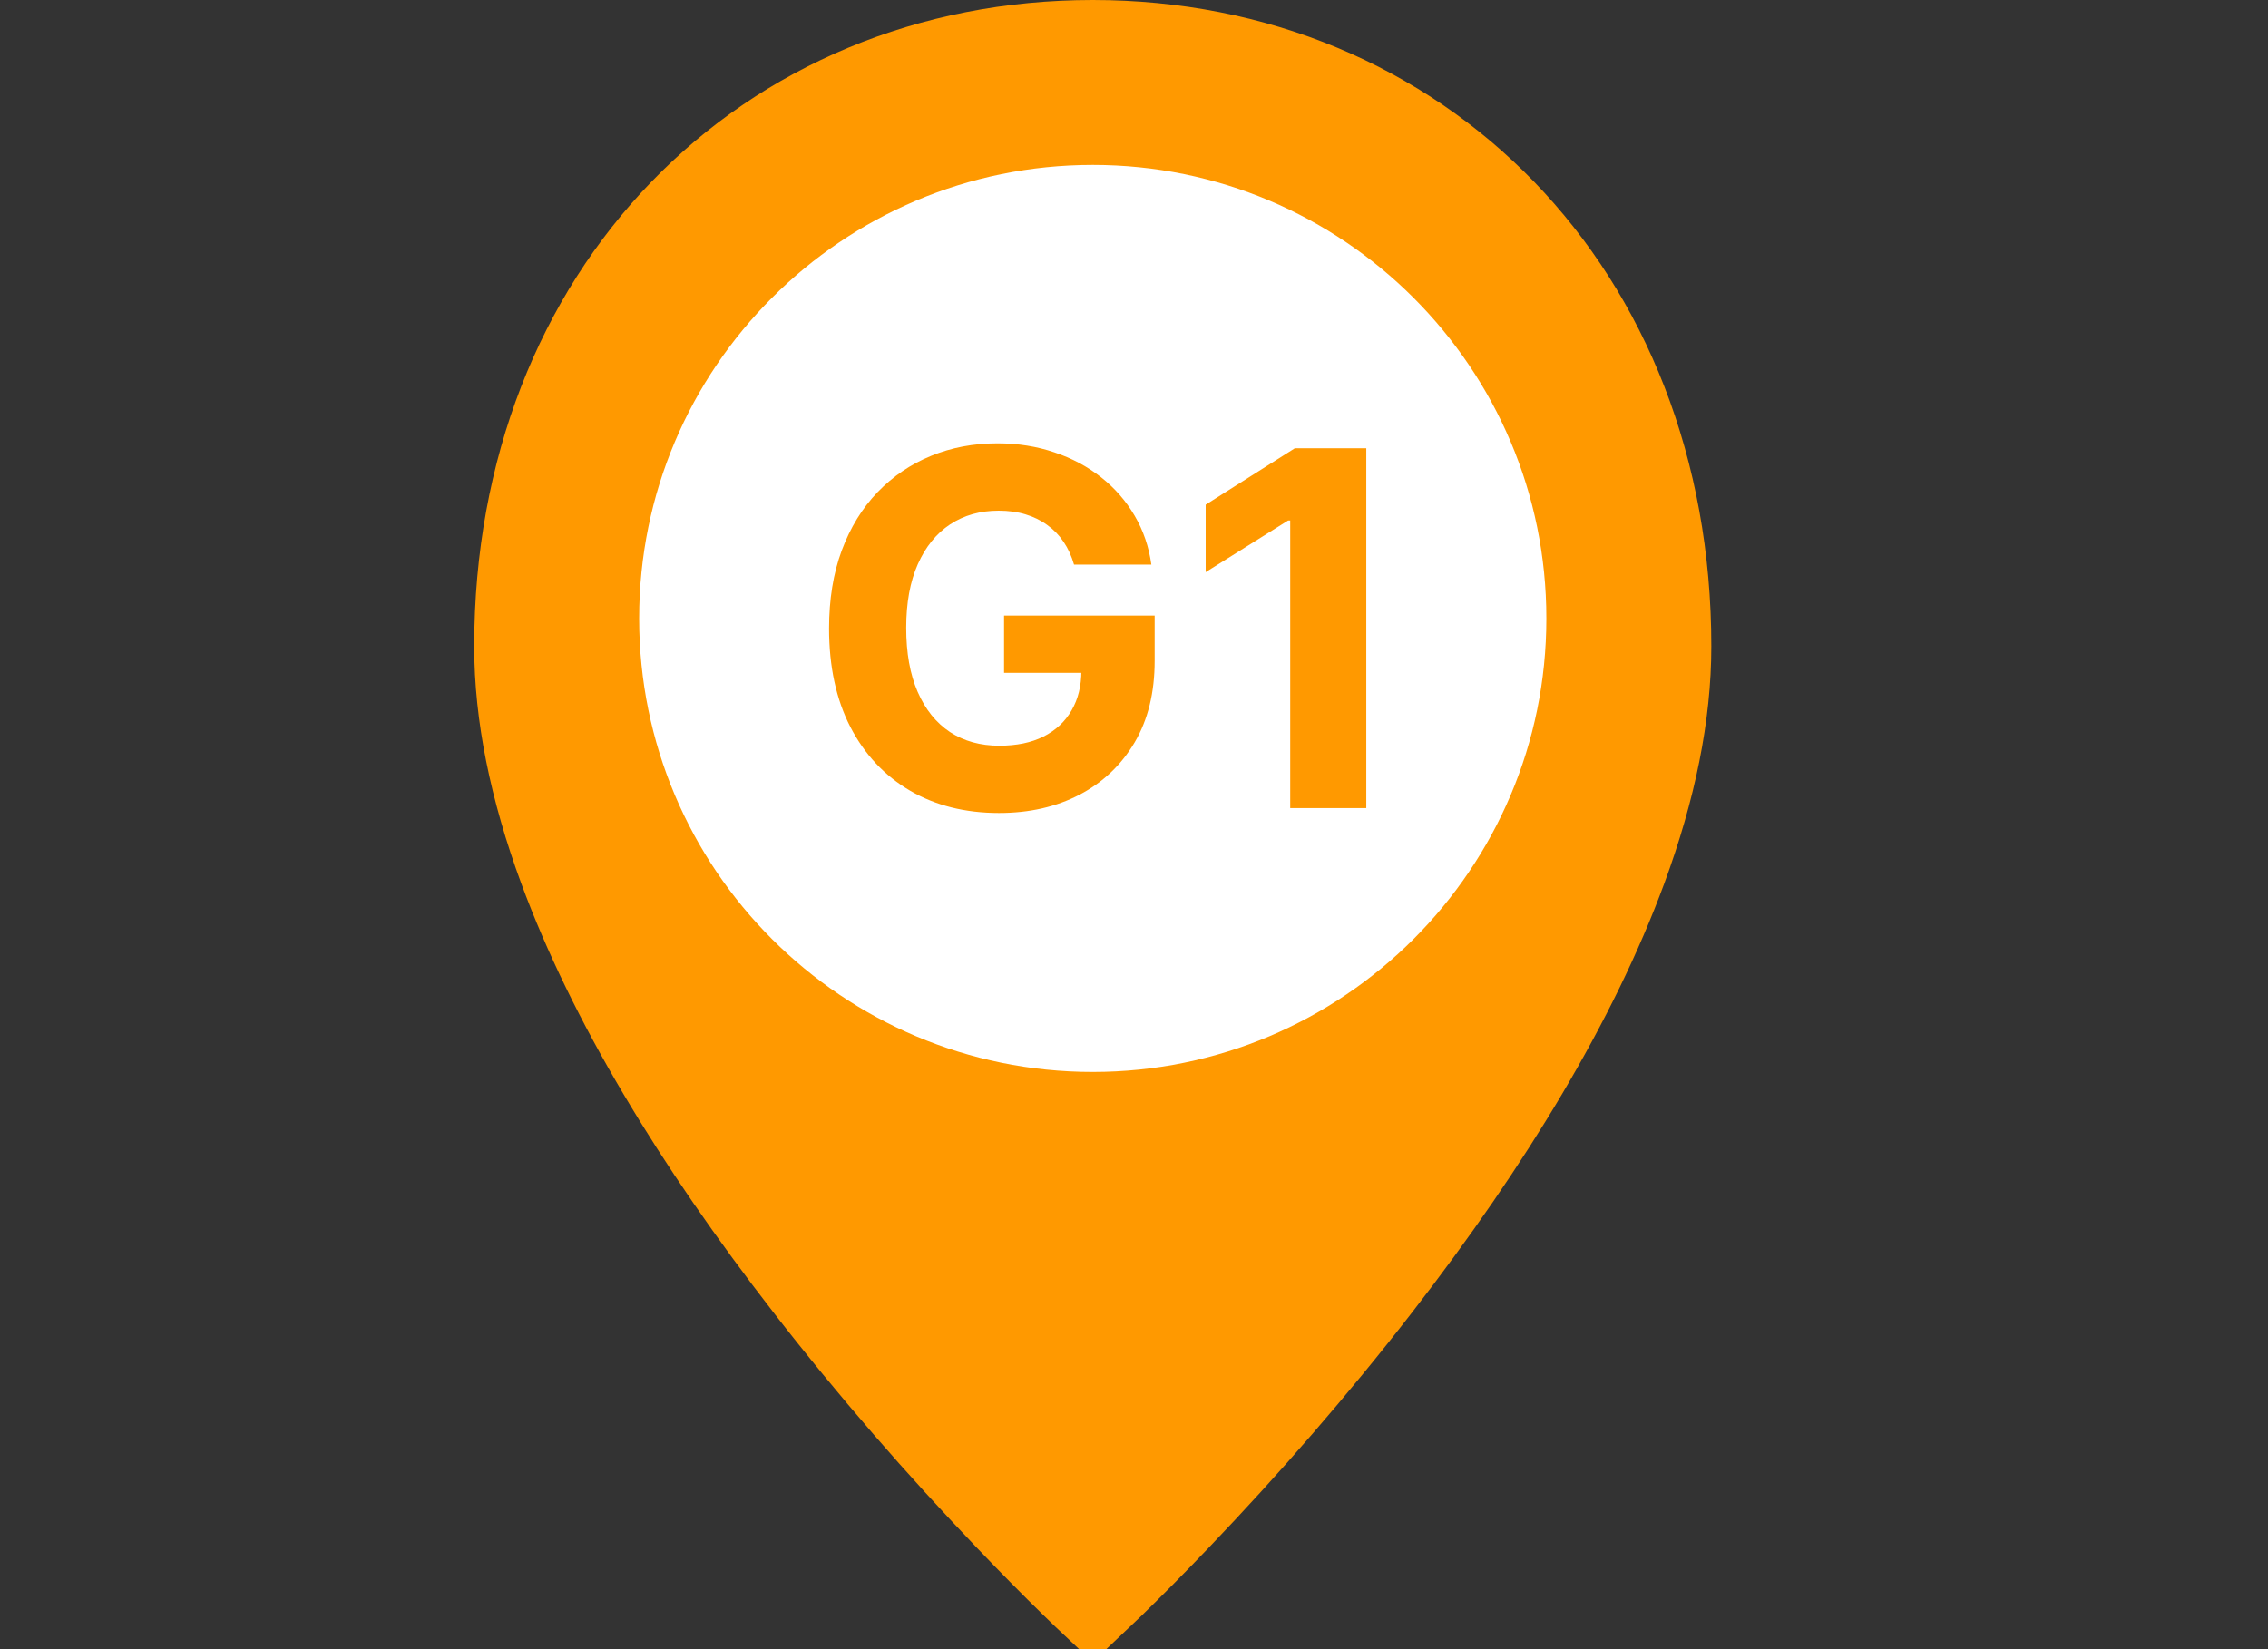 <svg width="55" height="40" viewBox="0 0 55 40" fill="none" xmlns="http://www.w3.org/2000/svg">
<rect x="0" y="0" width="55" height="40" fill="#333333" stroke="none"/>
<g clip-path="url(#clip0_1_1912)">
<path d="M26.5 38.938C26.384 38.829 26.218 38.67 26.008 38.465C25.525 37.994 24.987 37.451 24.407 36.844C22.749 35.11 21.093 33.215 19.548 31.221C16.816 27.694 14.756 24.276 13.581 21.087C12.864 19.14 12.5 17.334 12.5 15.677C12.5 7.052 18.543 1 26.5 1C34.457 1 40.5 7.052 40.5 15.677C40.5 17.334 40.136 19.14 39.419 21.087C38.244 24.276 36.184 27.694 33.452 31.221C31.907 33.215 30.251 35.11 28.593 36.844C28.013 37.451 27.475 37.994 26.992 38.465C26.782 38.67 26.616 38.829 26.5 38.938Z" fill="#FF9900" stroke="#FF9900" stroke-width="2"/>
<path d="M26.5 26C32.575 26 37.5 21.075 37.5 15C37.5 8.925 32.575 4 26.5 4C20.425 4 15.5 8.925 15.5 15C15.5 21.075 20.425 26 26.5 26Z" fill="white"/>
<path d="M26.046 13.694C25.986 13.486 25.902 13.303 25.794 13.144C25.686 12.982 25.554 12.846 25.398 12.735C25.244 12.621 25.068 12.535 24.869 12.475C24.673 12.415 24.456 12.386 24.217 12.386C23.771 12.386 23.379 12.496 23.041 12.718C22.706 12.94 22.445 13.262 22.257 13.685C22.07 14.106 21.976 14.62 21.976 15.228C21.976 15.836 22.068 16.353 22.253 16.779C22.438 17.205 22.699 17.53 23.037 17.755C23.375 17.976 23.774 18.087 24.234 18.087C24.652 18.087 25.009 18.013 25.304 17.866C25.602 17.715 25.829 17.503 25.986 17.231C26.145 16.958 26.224 16.636 26.224 16.263L26.599 16.319H24.349V14.93H28.001V16.029C28.001 16.796 27.84 17.455 27.516 18.006C27.192 18.555 26.746 18.978 26.178 19.276C25.609 19.572 24.959 19.719 24.226 19.719C23.408 19.719 22.689 19.539 22.07 19.178C21.45 18.814 20.967 18.299 20.621 17.631C20.277 16.961 20.105 16.165 20.105 15.245C20.105 14.537 20.207 13.907 20.412 13.353C20.619 12.796 20.909 12.324 21.281 11.938C21.653 11.552 22.087 11.258 22.581 11.056C23.075 10.854 23.611 10.753 24.188 10.753C24.682 10.753 25.142 10.826 25.568 10.971C25.994 11.113 26.372 11.315 26.702 11.576C27.034 11.837 27.305 12.148 27.516 12.509C27.726 12.867 27.861 13.262 27.921 13.694H26.046ZM33.133 10.873V19.6H31.288V12.624H31.237L29.238 13.877V12.241L31.399 10.873H33.133Z" fill="#FF9900"/>
</g>
<defs>
<clipPath id="clip0_1_1912">
<rect width="55" height="40" fill="white"/>
</clipPath>
</defs>
</svg>
